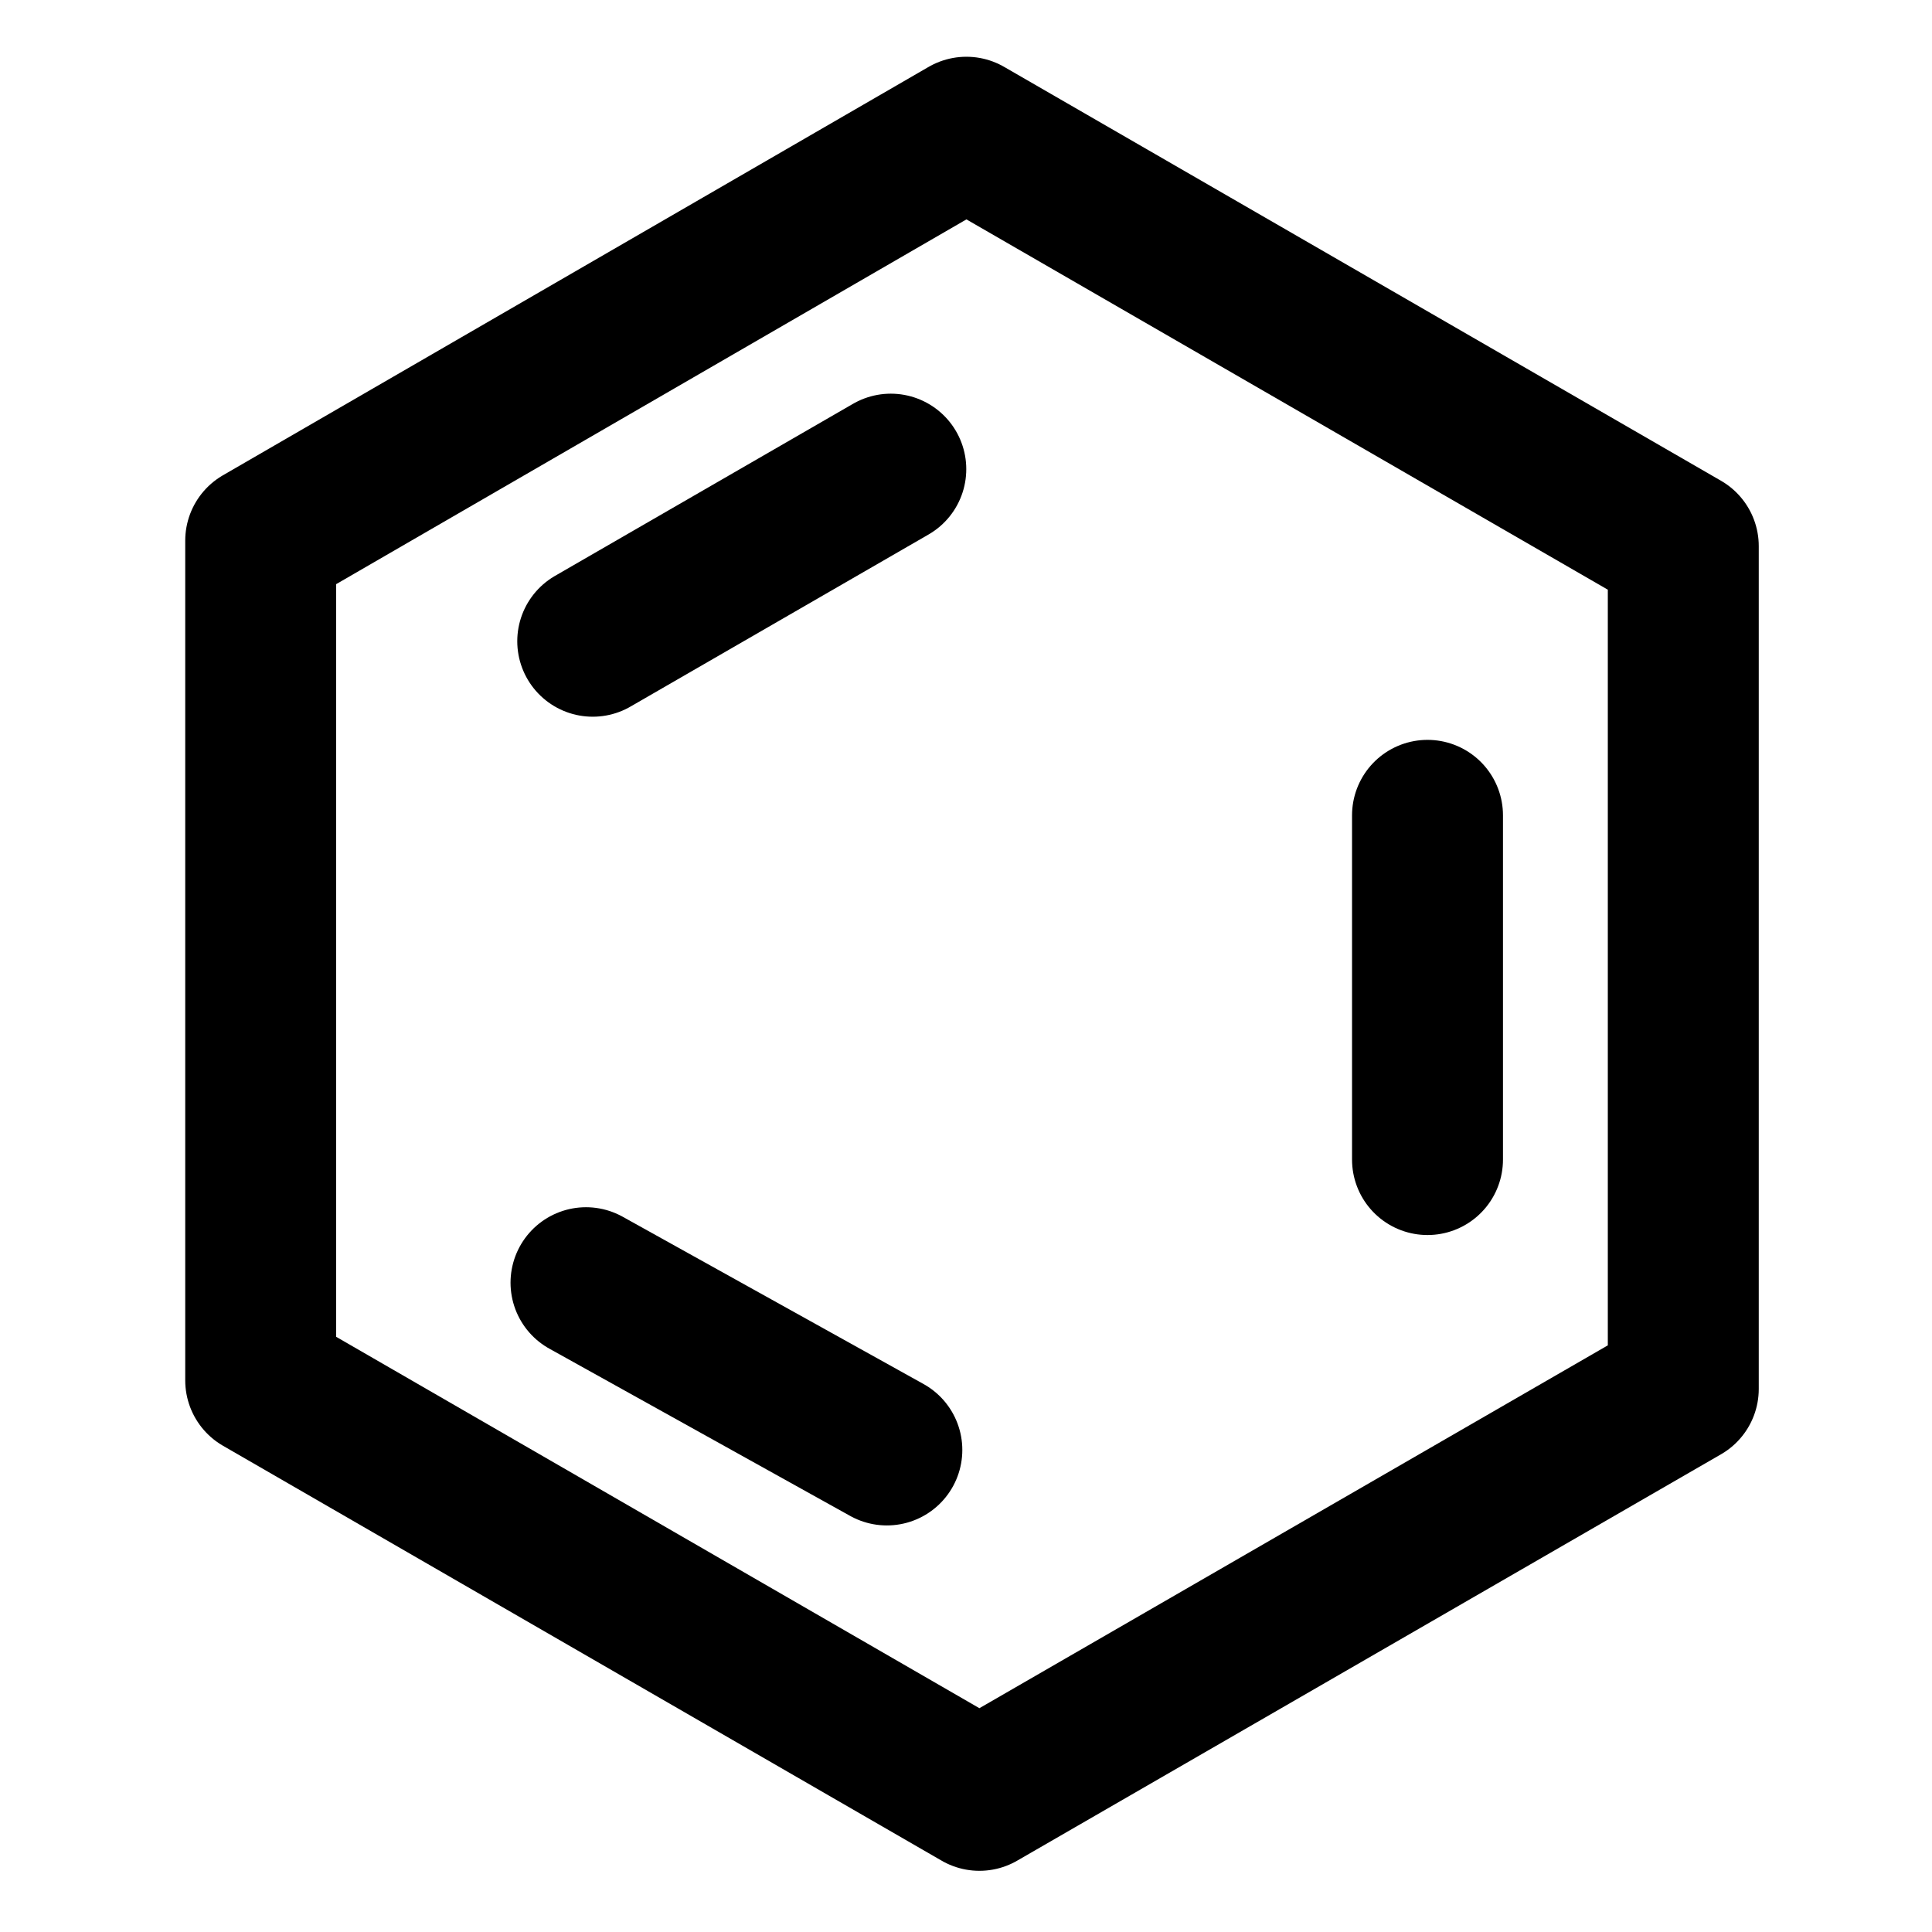<?xml version="1.0" encoding="UTF-8" standalone="no"?>
<!-- Created with Inkscape (http://www.inkscape.org/) -->
<svg
   xmlns:dc="http://purl.org/dc/elements/1.1/"
   xmlns:cc="http://creativecommons.org/ns#"
   xmlns:rdf="http://www.w3.org/1999/02/22-rdf-syntax-ns#"
   xmlns:svg="http://www.w3.org/2000/svg"
   xmlns="http://www.w3.org/2000/svg"
   xmlns:sodipodi="http://sodipodi.sourceforge.net/DTD/sodipodi-0.dtd"
   xmlns:inkscape="http://www.inkscape.org/namespaces/inkscape"
   width="64px"
   height="64px"
   id="svg2383"
   sodipodi:version="0.32"
   inkscape:version="0.46"
   sodipodi:docname="c1ccccc1.svg"
   inkscape:output_extension="org.inkscape.output.svg.inkscape"
   inkscape:export-xdpi="90"
   inkscape:export-ydpi="90">
  <defs
     id="defs2385">
    <inkscape:perspective
       sodipodi:type="inkscape:persp3d"
       inkscape:vp_x="0 : 32 : 1"
       inkscape:vp_y="0 : 1000 : 0"
       inkscape:vp_z="64 : 32 : 1"
       inkscape:persp3d-origin="32 : 21.333333 : 1"
       id="perspective2391" />
  </defs>
  <sodipodi:namedview
     id="base"
     pagecolor="#ffffff"
     bordercolor="#666666"
     borderopacity="1.0"
     inkscape:pageopacity="0.0"
     inkscape:pageshadow="2"
     inkscape:zoom="8"
     inkscape:cx="31.099316"
     inkscape:cy="38.352354"
     inkscape:current-layer="layer1"
     showgrid="true"
     inkscape:document-units="px"
     inkscape:grid-bbox="true"
     showguides="true"
     inkscape:guide-bbox="true"
     inkscape:window-width="1920"
     inkscape:window-height="1055"
     inkscape:window-x="1920"
     inkscape:window-y="0">
    <sodipodi:guide
       orientation="1,0"
       position="32.013,81.51"
       id="guide2393" />
    <sodipodi:guide
       orientation="1,0"
       position="69.811,14.528"
       id="guide2395" />
    <sodipodi:guide
       orientation="0,1"
       position="3.636,32.182"
       id="guide2397" />
    <sodipodi:guide
       orientation="1,0"
       position="-66,85.636"
       id="guide3199" />
    <sodipodi:guide
       orientation="1,0"
       position="5.091,46.545"
       id="guide4252" />
    <sodipodi:guide
       orientation="1,0"
       position="58.909,38.364"
       id="guide4254" />
    <sodipodi:guide
       orientation="0,1"
       position="10.455,58.909"
       id="guide4256" />
    <sodipodi:guide
       orientation="0,1"
       position="20.091,4.909"
       id="guide4258" />
  </sodipodi:namedview>
  <g
     id="layer1"
     inkscape:label="Layer 1"
     inkscape:groupmode="layer">
    <path
       style="fill:none;fill-rule:evenodd;stroke:#000000;stroke-width:5;stroke-linecap:round;stroke-linejoin:round;stroke-opacity:1;stroke-miterlimit:4;stroke-dasharray:none"
       d="M 8.636,17.909 L 8.636,45.727 L 32.444,59.473 L 55.761,46.01 L 55.761,18.091 L 32.013,4.38 L 8.636,17.909 z"
       id="path4268" />
    <path
       style="fill:none;fill-rule:evenodd;stroke:#000000;stroke-width:5;stroke-linecap:round;stroke-linejoin:miter;stroke-opacity:1;stroke-miterlimit:4;stroke-dasharray:none"
       d="M -20.064,16.447 L -8.662,16.447"
       id="path4330" />
    <path
       style="fill:none;fill-rule:evenodd;stroke:#000000;stroke-width:5;stroke-linecap:round;stroke-linejoin:miter;stroke-miterlimit:4;stroke-dasharray:none;stroke-opacity:1"
       d="M 19.635,21.242 L 29.509,15.541"
       id="path4332" />
    <path
       style="fill:none;fill-rule:evenodd;stroke:#000000;stroke-width:5;stroke-linecap:round;stroke-linejoin:miter;stroke-miterlimit:4;stroke-dasharray:none;stroke-opacity:1"
       d="M 47.288,27.009 L 47.288,38.412"
       id="path4334" />
    <path
       style="fill:none;fill-rule:evenodd;stroke:#000000;stroke-width:5;stroke-linecap:round;stroke-linejoin:miter;stroke-miterlimit:4;stroke-dasharray:none;stroke-opacity:1"
       d="M 19.412,42.491 L 29.378,48.032"
       id="path4336" />
  </g>
</svg>
